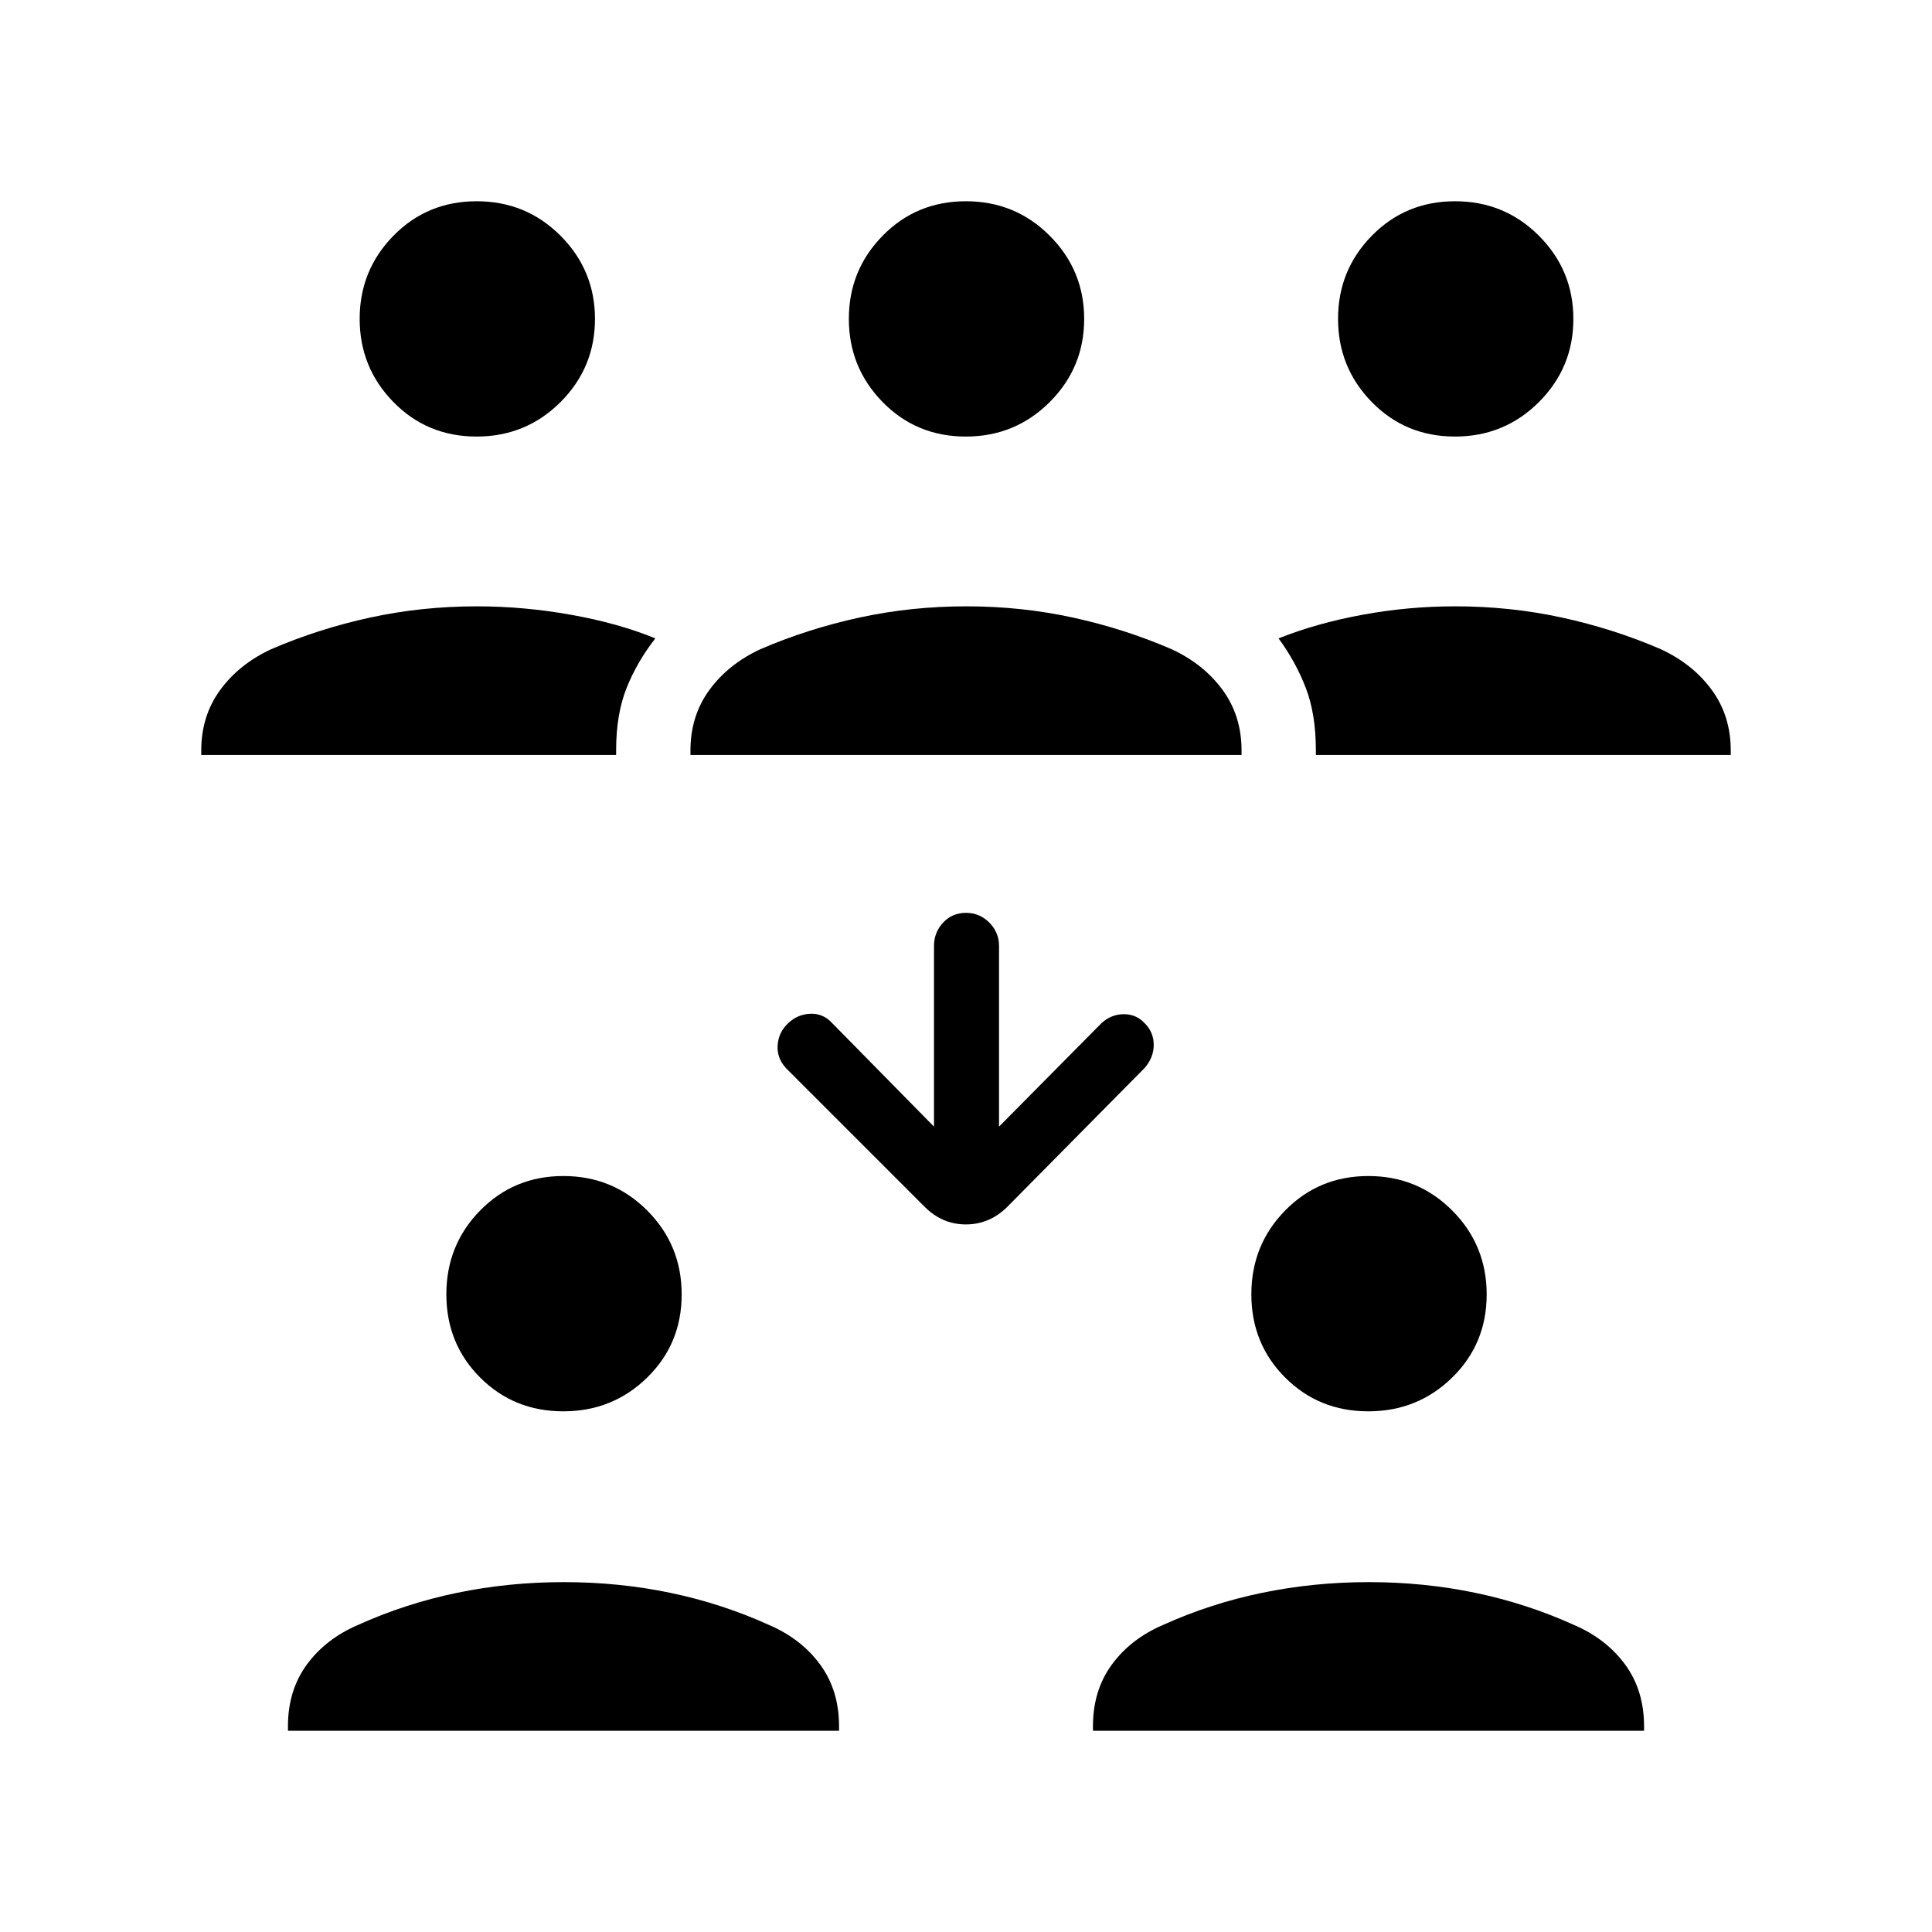 <svg xmlns="http://www.w3.org/2000/svg" height="40" viewBox="0 -960 960 960" width="40"><path d="M143.08-100v-2.23q0-17.82 9.37-30.63 9.38-12.8 25.37-19.68 23.59-10.68 49.27-15.99 25.68-5.32 53.06-5.32 27.39 0 52.93 5.32 25.54 5.31 49.1 15.99 15.99 6.88 25.37 19.68 9.37 12.81 9.37 30.63v2.23H143.08Zm400 0v-2.23q0-17.82 9.37-30.63 9.38-12.8 25.37-19.68 23.59-10.68 49.27-15.99 25.68-5.32 53.06-5.32 27.39 0 52.93 5.32 25.54 5.31 49.1 15.99 15.99 6.88 25.37 19.68 9.37 12.81 9.37 30.63v2.23H543.08Zm-263.2-158.72q-24.54 0-41.31-16.8-16.78-16.8-16.78-41.35 0-24.54 16.81-41.66 16.8-17.11 41.34-17.11 24.55 0 41.66 17.14 17.12 17.15 17.12 41.69 0 24.55-17.15 41.32-17.14 16.77-41.69 16.77Zm400 0q-24.54 0-41.31-16.8-16.78-16.8-16.78-41.35 0-24.54 16.81-41.66 16.8-17.11 41.34-17.11 24.55 0 41.66 17.14 17.12 17.15 17.12 41.69 0 24.55-17.15 41.32-17.14 16.77-41.69 16.77ZM496.41-400.18l50.95-51.46q4.85-4.41 11.07-4.41 6.21 0 10.36 4.49 4.49 4.48 4.49 10.75 0 6.26-4.49 11.45l-68.28 69.05q-8.81 8.72-20.56 8.72-11.74 0-20.46-8.72l-69.05-69.05q-4.49-5-4.03-11.36.46-6.36 5.21-10.84 4.74-4.49 11.1-4.71 6.36-.22 10.84 4.71l50.54 51.38V-490q0-6.68 4.52-11.55 4.53-4.86 11.35-4.86 6.82 0 11.63 4.86 4.81 4.87 4.81 11.55v89.82ZM100-584.87v-2.23q0-17.18 9.41-30.05 9.4-12.87 25.33-20.26 23.58-10.17 49.22-15.74 25.63-5.57 52.96-5.57 23.38 0 46.89 4.21 23.5 4.2 41.81 11.72-9.11 11.71-14.29 24.69-5.18 12.97-5.18 31v2.23H100Zm243.08 0v-2.23q0-17.18 9.4-30.05 9.41-12.87 25.34-20.26 23.59-10.17 49.27-15.74 25.68-5.57 53.06-5.57 27.39 0 52.93 5.57t49.1 15.74q15.93 7.39 25.34 20.26 9.4 12.87 9.4 30.05v2.23H343.08Zm310.77 0v-2.23q0-18.03-4.98-31-4.97-12.98-13.56-24.69 18.82-7.52 41.6-11.72 22.79-4.21 46.17-4.21 27.33 0 52.96 5.57 25.64 5.57 49.22 15.74 15.93 7.39 25.33 20.26Q860-604.28 860-587.1v2.23H653.85ZM236.81-743.08q-24.55 0-41.32-17.14-16.77-17.15-16.77-41.35 0-24.2 16.8-41.31Q212.32-860 236.87-860q24.54 0 41.66 17.14 17.11 17.15 17.11 41.35 0 24.2-17.14 41.32-17.15 17.11-41.69 17.11Zm243.07 0q-24.54 0-41.31-17.14-16.78-17.15-16.78-41.35 0-24.2 16.81-41.31Q455.4-860 479.94-860q24.55 0 41.66 17.14 17.12 17.15 17.12 41.35 0 24.2-17.15 41.32-17.14 17.11-41.69 17.11Zm243.08 0q-24.54 0-41.32-17.14-16.77-17.15-16.77-41.35 0-24.2 16.8-41.31Q698.48-860 723.02-860q24.54 0 41.66 17.14 17.12 17.15 17.12 41.35 0 24.2-17.15 41.32-17.14 17.11-41.69 17.11Z"/></svg>
